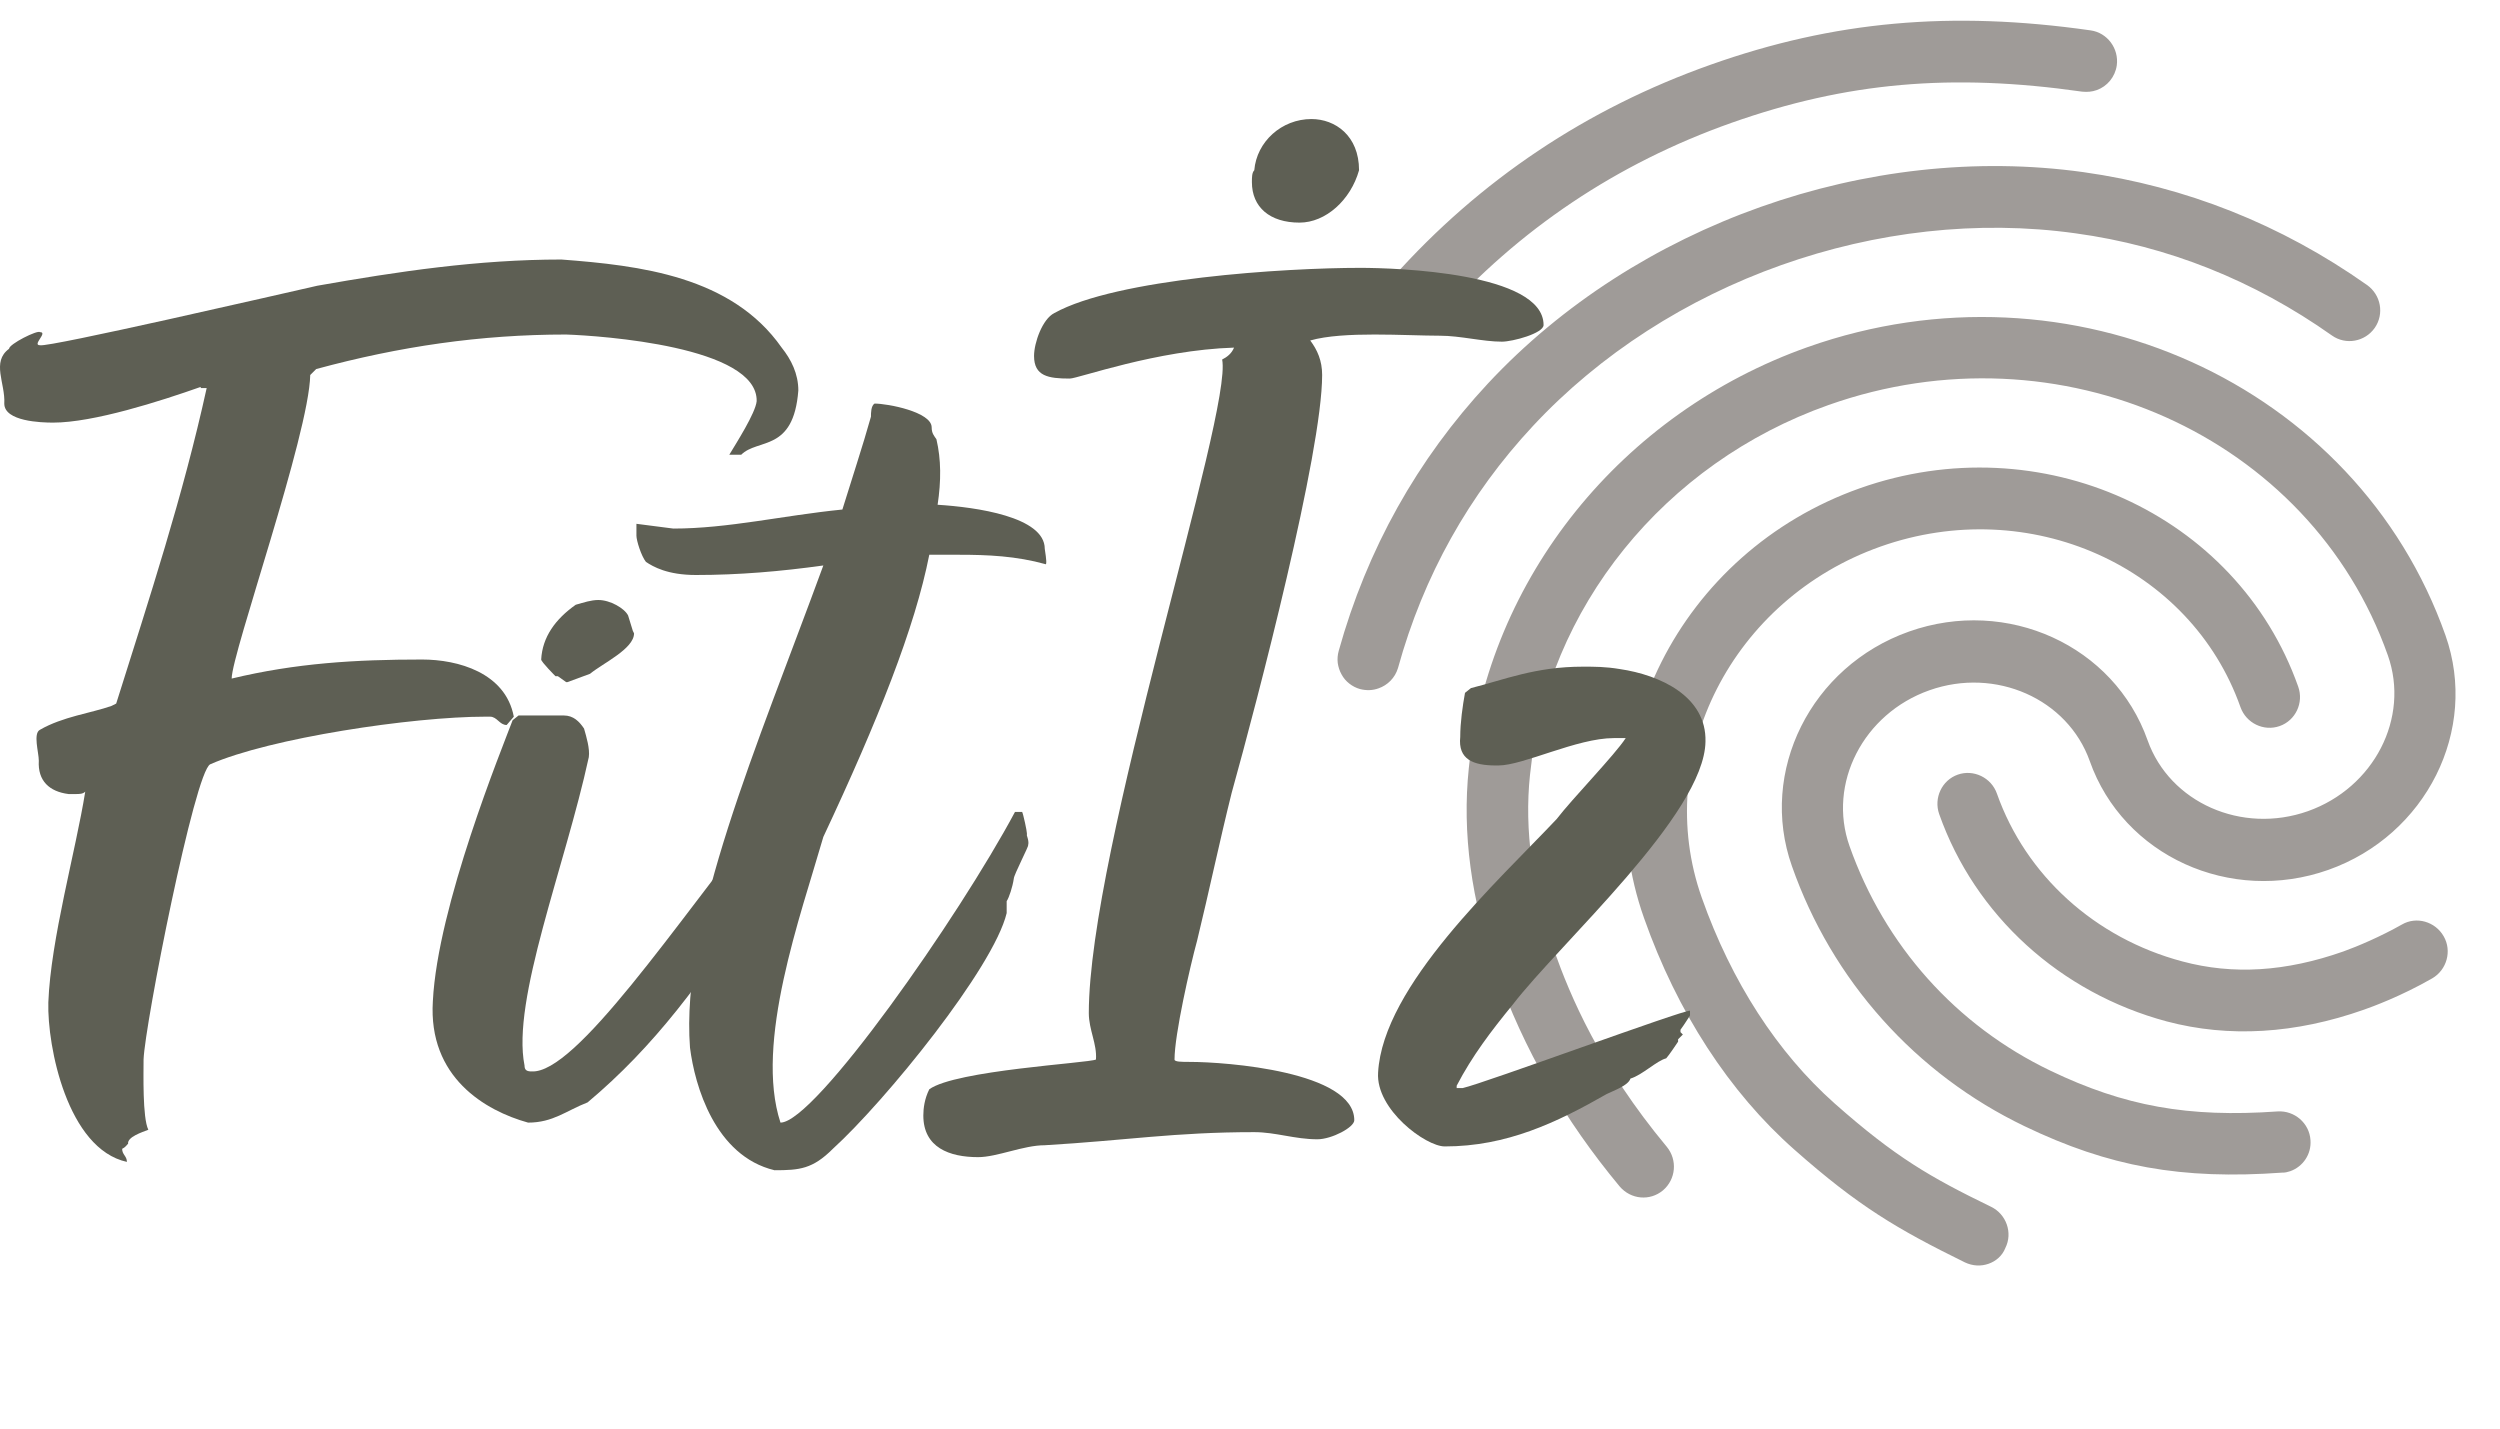 <svg width="21" height="12" viewBox="0 0 21 12" fill="none" xmlns="http://www.w3.org/2000/svg">
<path d="M17.612 0.757C17.573 0.771 17.534 0.774 17.491 0.77C16.391 0.613 15.51 0.691 14.544 1.032C13.581 1.373 12.757 1.926 12.087 2.678C12.04 2.725 11.977 2.752 11.911 2.754C11.845 2.755 11.781 2.731 11.732 2.687C11.682 2.642 11.652 2.58 11.646 2.514C11.64 2.448 11.66 2.382 11.701 2.33C12.43 1.513 13.328 0.912 14.371 0.543C15.404 0.177 16.388 0.088 17.56 0.255C17.701 0.274 17.8 0.407 17.781 0.549C17.767 0.647 17.7 0.726 17.612 0.757ZM11.58 5.782C11.531 5.8 11.478 5.802 11.424 5.788C11.391 5.779 11.361 5.763 11.334 5.742C11.307 5.721 11.285 5.695 11.269 5.665C11.252 5.635 11.242 5.603 11.237 5.569C11.233 5.535 11.236 5.501 11.245 5.468C11.483 4.613 11.906 3.858 12.499 3.221C13.744 1.886 15.693 1.194 17.501 1.446C18.36 1.567 19.16 1.884 19.883 2.394C20 2.477 20.029 2.637 19.948 2.754C19.866 2.871 19.705 2.901 19.588 2.818C18.933 2.355 18.209 2.066 17.435 1.96C15.787 1.73 14.01 2.362 12.877 3.578C12.341 4.153 11.957 4.836 11.743 5.612C11.718 5.695 11.655 5.756 11.58 5.782ZM16.703 10.616C16.64 10.638 16.571 10.635 16.505 10.604C15.934 10.323 15.61 10.132 15.074 9.658C14.526 9.175 14.088 8.5 13.81 7.712C13.295 6.258 14.108 4.638 15.624 4.101C17.14 3.565 18.79 4.312 19.305 5.768C19.353 5.903 19.283 6.052 19.149 6.099C19.016 6.146 18.868 6.075 18.82 5.94C18.401 4.755 17.047 4.149 15.797 4.591C14.551 5.032 13.876 6.356 14.295 7.541C14.544 8.246 14.93 8.842 15.411 9.269C15.923 9.722 16.217 9.89 16.725 10.137C16.853 10.199 16.909 10.356 16.845 10.483C16.819 10.55 16.764 10.595 16.703 10.616ZM19.858 8.481C19.281 8.685 18.722 8.718 18.201 8.58C17.306 8.34 16.59 7.69 16.289 6.838C16.242 6.703 16.312 6.554 16.445 6.507C16.578 6.46 16.727 6.532 16.774 6.666C17.017 7.354 17.599 7.881 18.332 8.076C18.757 8.19 19.2 8.163 19.685 7.992C19.802 7.95 19.994 7.869 20.176 7.766C20.298 7.695 20.456 7.741 20.527 7.865C20.598 7.988 20.553 8.147 20.431 8.218C20.166 8.37 19.926 8.457 19.858 8.481ZM19.238 9.838C19.217 9.845 19.194 9.851 19.172 9.85C18.323 9.911 17.716 9.801 17.006 9.46C16.554 9.243 16.148 8.939 15.813 8.564C15.477 8.189 15.219 7.751 15.052 7.275C14.771 6.48 15.212 5.597 16.036 5.305C16.861 5.013 17.759 5.423 18.04 6.219C18.226 6.742 18.831 7.01 19.386 6.814C19.941 6.617 20.244 6.031 20.058 5.505C19.405 3.659 17.298 2.716 15.36 3.402C13.98 3.89 12.995 5.108 12.852 6.509C12.803 6.972 12.872 7.468 13.054 7.982C13.189 8.364 13.436 8.954 14.001 9.633C14.092 9.744 14.078 9.906 13.969 9.999C13.859 10.091 13.699 10.076 13.605 9.966C13.14 9.406 12.8 8.816 12.566 8.155C12.358 7.567 12.281 6.994 12.338 6.453C12.503 4.858 13.621 3.469 15.186 2.915C17.39 2.136 19.794 3.222 20.542 5.337C20.823 6.132 20.38 7.016 19.558 7.307C18.735 7.598 17.835 7.189 17.554 6.393C17.368 5.87 16.763 5.602 16.208 5.798C15.652 5.994 15.35 6.581 15.536 7.107C15.831 7.942 16.431 8.614 17.224 8.994C17.845 9.292 18.381 9.389 19.132 9.336C19.273 9.327 19.399 9.434 19.408 9.577C19.417 9.695 19.345 9.8 19.238 9.838Z" fill="#9F9B98"/>
<path d="M1.686 3.25C1.346 3.37 0.786 3.55 0.446 3.55C0.346 3.55 0.036 3.54 0.036 3.39C0.046 3.22 -0.074 3.04 0.076 2.93C0.076 2.89 0.316 2.77 0.336 2.79C0.406 2.79 0.266 2.9 0.336 2.9C0.406 2.92 2.356 2.47 2.666 2.4C3.346 2.28 4.016 2.18 4.716 2.18C5.376 2.23 6.146 2.32 6.566 2.92C6.646 3.02 6.706 3.14 6.706 3.28C6.666 3.8 6.366 3.68 6.226 3.82H6.126C6.186 3.72 6.346 3.47 6.356 3.37C6.366 2.91 5.046 2.82 4.756 2.81C4.036 2.81 3.356 2.91 2.656 3.1L2.606 3.15C2.596 3.65 1.946 5.49 1.946 5.7C2.486 5.57 2.986 5.54 3.546 5.54C3.846 5.54 4.246 5.65 4.316 6.02L4.256 6.09C4.196 6.09 4.176 6.02 4.116 6.02H4.076C3.466 6.02 2.266 6.2 1.766 6.42C1.636 6.48 1.216 8.61 1.206 8.9C1.206 9.01 1.196 9.39 1.246 9.49C1.196 9.51 1.066 9.55 1.076 9.61C1.066 9.61 1.066 9.63 1.026 9.65C1.026 9.7 1.066 9.71 1.066 9.76C0.566 9.65 0.396 8.79 0.406 8.42C0.426 7.89 0.636 7.15 0.716 6.65C0.696 6.67 0.666 6.67 0.636 6.67H0.576C0.416 6.65 0.316 6.56 0.326 6.39C0.326 6.32 0.276 6.16 0.336 6.13C0.526 6.02 0.766 5.99 0.936 5.93L0.976 5.91C1.256 5.02 1.536 4.17 1.736 3.26H1.686V3.25Z" fill="#5E5F54"/>
<path d="M6.526 7C6.526 7 6.516 7.07 6.486 7.11H6.506C6.456 7.22 6.406 7.36 6.386 7.47C6.386 7.47 6.366 7.49 6.386 7.49C5.896 8.25 5.496 8.79 4.936 9.26C4.756 9.33 4.646 9.43 4.436 9.43C4.076 9.33 3.596 9.05 3.636 8.41C3.676 7.61 4.216 6.29 4.306 6.05L4.356 6.01C4.436 6.01 4.656 6.01 4.736 6.01C4.816 6.01 4.866 6.06 4.906 6.12C4.926 6.19 4.956 6.29 4.946 6.36C4.746 7.28 4.296 8.4 4.406 8.95C4.406 8.99 4.426 9 4.466 9C4.836 9.02 5.666 7.78 6.466 6.77L6.526 6.72C6.526 6.83 6.526 6.92 6.526 7.01V7ZM4.756 5.73L4.686 5.68H4.666C4.666 5.68 4.546 5.56 4.546 5.54C4.556 5.35 4.666 5.2 4.836 5.08C4.906 5.06 4.966 5.04 5.026 5.04C5.126 5.04 5.246 5.11 5.276 5.17L5.316 5.3L5.326 5.32C5.326 5.45 5.066 5.57 4.956 5.66L4.766 5.73H4.756Z" fill="#5E5F54"/>
<path d="M7.346 3.39C7.456 3.39 7.826 3.46 7.826 3.59C7.826 3.64 7.846 3.66 7.866 3.69C7.906 3.86 7.906 4.04 7.876 4.24C8.196 4.26 8.776 4.34 8.776 4.61C8.776 4.62 8.796 4.72 8.786 4.74C8.536 4.67 8.296 4.66 8.056 4.66H7.806C7.686 5.27 7.376 6.05 6.916 7.03C6.726 7.69 6.336 8.76 6.556 9.43C6.846 9.43 8.056 7.7 8.526 6.82H8.566H8.586C8.596 6.84 8.626 6.98 8.626 7V7.02C8.626 7.02 8.646 7.07 8.636 7.1C8.646 7.1 8.516 7.35 8.516 7.38C8.506 7.45 8.476 7.54 8.456 7.57V7.67C8.346 8.13 7.436 9.25 6.996 9.65C6.826 9.82 6.716 9.83 6.506 9.83C6.006 9.71 5.836 9.12 5.796 8.8C5.716 7.74 6.356 6.28 6.916 4.75C6.556 4.8 6.206 4.83 5.846 4.83C5.606 4.83 5.486 4.76 5.426 4.72C5.386 4.67 5.346 4.54 5.346 4.5V4.4L5.656 4.44C6.116 4.44 6.576 4.33 7.076 4.28C7.156 4.02 7.246 3.75 7.316 3.5C7.316 3.47 7.316 3.41 7.346 3.39Z" fill="#5E5F54"/>
<path d="M9.146 8.51C9.146 7.14 10.356 3.46 10.266 3.02C10.306 3 10.346 2.97 10.366 2.92C9.716 2.94 9.056 3.18 8.986 3.18C8.806 3.18 8.686 3.16 8.686 2.99C8.686 2.88 8.756 2.68 8.856 2.63C9.376 2.34 10.796 2.25 11.426 2.25C11.726 2.25 12.966 2.29 12.966 2.73C12.966 2.8 12.706 2.87 12.616 2.87C12.456 2.87 12.266 2.82 12.096 2.82C11.956 2.82 11.746 2.81 11.546 2.81C11.346 2.81 11.146 2.82 11.006 2.86C11.066 2.94 11.106 3.03 11.106 3.15C11.106 3.8 10.566 5.87 10.346 6.66C10.246 7.06 10.156 7.49 10.056 7.9C9.996 8.12 9.866 8.69 9.866 8.9C9.866 8.92 9.926 8.92 9.996 8.92C10.296 8.92 11.376 9 11.376 9.41C11.376 9.47 11.186 9.57 11.066 9.57C10.876 9.57 10.716 9.51 10.536 9.51C9.866 9.51 9.456 9.58 8.776 9.62C8.596 9.62 8.376 9.72 8.216 9.72C7.976 9.72 7.756 9.64 7.756 9.37C7.756 9.31 7.766 9.23 7.806 9.15C8.026 8.99 9.146 8.93 9.206 8.9C9.216 8.77 9.146 8.65 9.146 8.51ZM10.916 1.87C10.666 1.87 10.516 1.74 10.516 1.53C10.516 1.49 10.516 1.45 10.536 1.43C10.556 1.19 10.766 1 11.016 1C11.216 1 11.416 1.14 11.416 1.43C11.346 1.68 11.136 1.87 10.916 1.87Z" fill="#5E5F54"/>
<path d="M14.136 8.69L14.096 8.73V8.75C14.096 8.75 14.016 8.87 13.996 8.89C13.916 8.91 13.796 9.03 13.696 9.06C13.676 9.12 13.556 9.16 13.496 9.19C13.076 9.43 12.656 9.63 12.136 9.63C11.976 9.63 11.556 9.32 11.576 9.01C11.616 8.28 12.586 7.4 13.076 6.88C13.206 6.71 13.566 6.34 13.656 6.2H13.556C13.246 6.2 12.796 6.43 12.586 6.43H12.566C12.376 6.43 12.246 6.38 12.266 6.19C12.266 6.07 12.286 5.93 12.306 5.82L12.356 5.78C12.636 5.71 12.896 5.6 13.296 5.6C13.396 5.6 13.486 5.6 13.606 5.62C13.946 5.67 14.336 5.85 14.326 6.23C14.316 6.84 13.106 7.92 12.706 8.44C12.526 8.66 12.366 8.87 12.236 9.12V9.14H12.286C12.466 9.1 14.146 8.48 14.196 8.49V8.53C14.196 8.53 14.146 8.61 14.116 8.65V8.67L14.136 8.69Z" fill="#5E5F54"/>
</svg>
